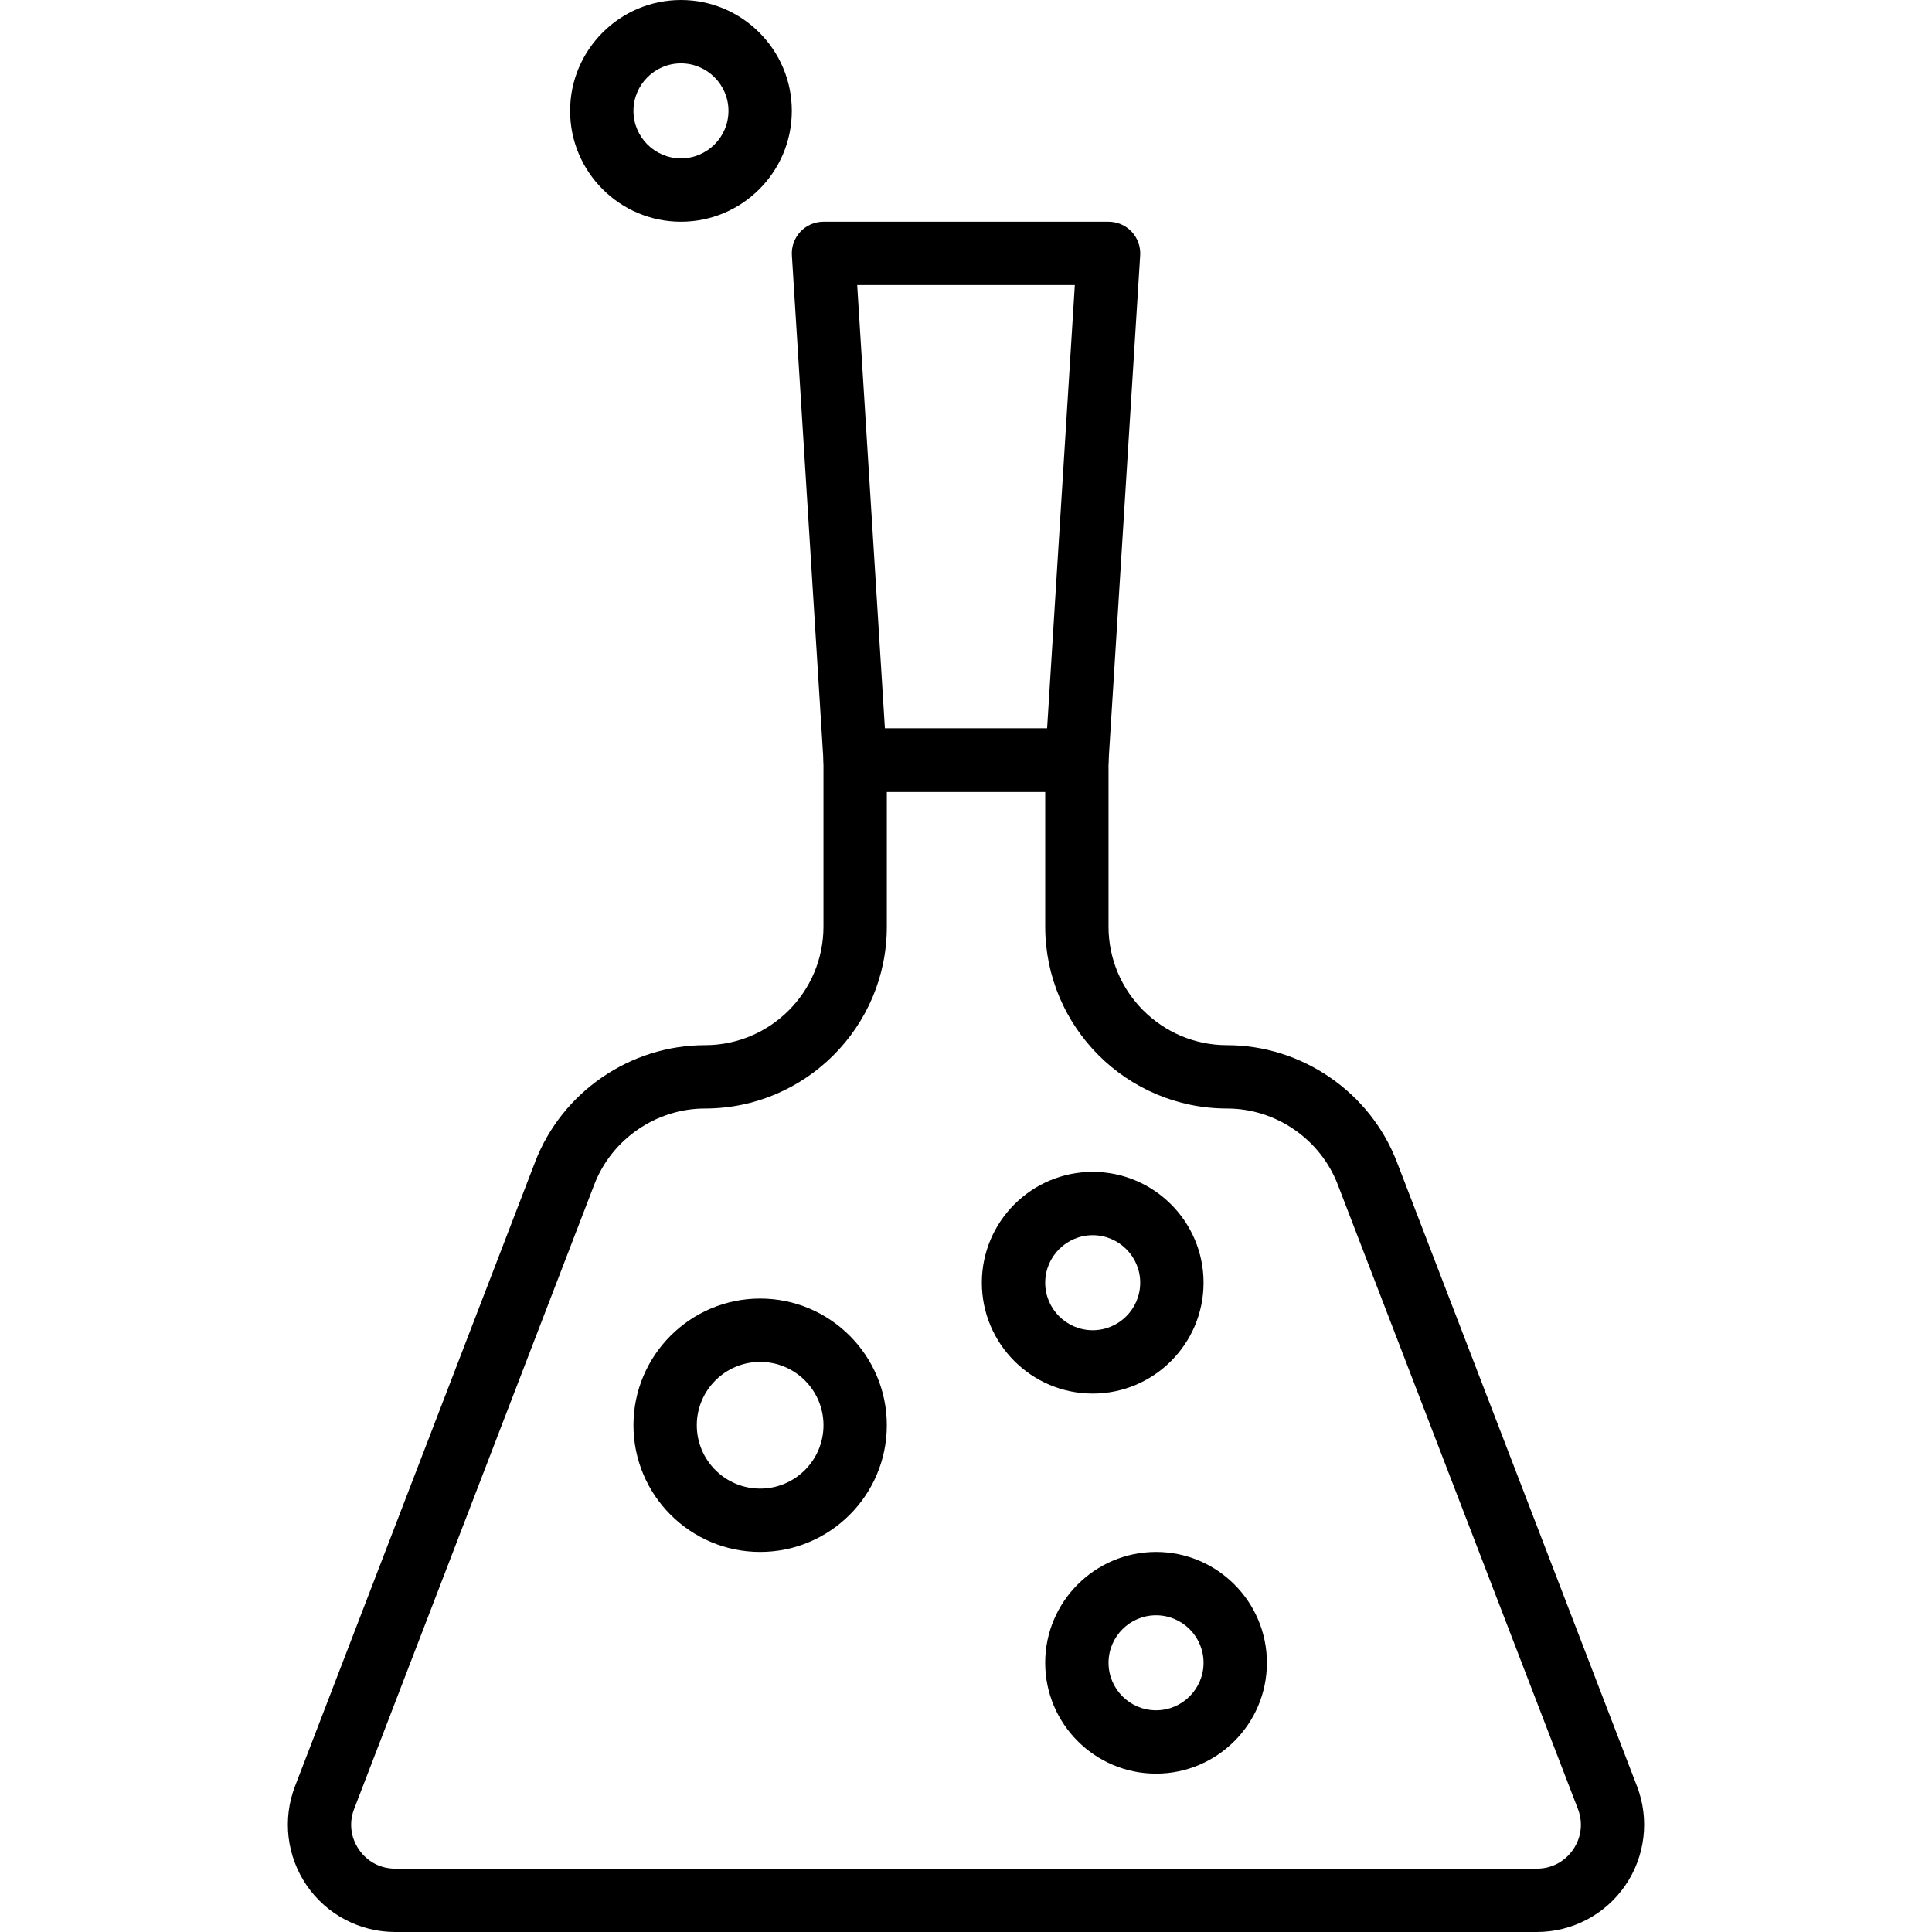 <?xml version="1.0" encoding="iso-8859-1"?>
<!-- Generator: Adobe Illustrator 19.0.0, SVG Export Plug-In . SVG Version: 6.00 Build 0)  -->
<svg version="1.1" id="Capa_1" xmlns="http://www.w3.org/2000/svg" xmlns:xlink="http://www.w3.org/1999/xlink" x="0px" y="0px"
	 viewBox="0 0 208.213 208.213" style="enable-background:new 0 0 208.213 208.213;" xml:space="preserve">
<g>
	<g>
		<path d="M176.419,192.5l-25.883-67.294c-2.891-7.516-10.243-12.566-18.295-12.566c-7.043,0-12.774-5.731-12.774-12.774V81.92
			c0-1.884-1.529-3.413-3.413-3.413H92.159c-1.884,0-3.413,1.529-3.413,3.413v17.946c0,7.043-5.731,12.774-12.774,12.774
			c-8.052,0-15.404,5.05-18.295,12.566L31.794,192.5c-1.369,3.557-0.896,7.555,1.261,10.697c2.157,3.14,5.721,5.016,9.532,5.016
			h123.04c3.811,0,7.375-1.876,9.53-5.016C177.315,200.055,177.788,196.057,176.419,192.5z M169.534,199.332
			c-0.898,1.306-2.321,2.055-3.905,2.055H42.589c-1.586,0-3.009-0.749-3.905-2.055c-0.898-1.306-1.085-2.903-0.517-4.383
			l25.882-67.294c1.884-4.898,6.677-8.189,11.924-8.189c10.808,0,19.601-8.793,19.601-19.601V85.333h17.07v14.532
			c0,10.808,8.793,19.601,19.601,19.601c5.248,0,10.039,3.29,11.923,8.189l25.883,67.294
			C170.62,196.429,170.432,198.025,169.534,199.332z"/>
	</g>
</g>
<g>
	<g>
		<path d="M121.958,24.969c-0.645-0.686-1.546-1.075-2.488-1.075h-30.72c-0.944,0-1.843,0.389-2.488,1.075
			c-0.645,0.688-0.98,1.611-0.92,2.551l3.413,54.613c0.113,1.799,1.604,3.2,3.406,3.2h23.893c1.802,0,3.294-1.401,3.41-3.2
			l3.413-54.613C122.935,26.578,122.603,25.656,121.958,24.969z M112.847,78.507h-17.48L92.381,30.72h23.453L112.847,78.507z"/>
	</g>
</g>
<g>
	<g>
		<path d="M81.921,139.947c-7.528,0-13.653,6.125-13.653,13.653s6.125,13.653,13.653,13.653c7.528,0,13.653-6.125,13.653-13.653
			S89.449,139.947,81.921,139.947z M81.921,160.427c-3.765,0-6.827-3.062-6.827-6.827s3.062-6.827,6.827-6.827
			s6.827,3.062,6.827,6.827S85.686,160.427,81.921,160.427z"/>
	</g>
</g>
<g>
	<g>
		<path d="M124.588,167.253c-6.588,0-11.947,5.359-11.947,11.947c0,6.588,5.359,11.947,11.947,11.947
			c6.588,0,11.947-5.359,11.947-11.947C136.534,172.612,131.175,167.253,124.588,167.253z M124.588,184.32
			c-2.823,0-5.12-2.297-5.12-5.12c0-2.823,2.297-5.12,5.12-5.12c2.823,0,5.12,2.297,5.12,5.12
			C129.708,182.023,127.41,184.32,124.588,184.32z"/>
	</g>
</g>
<g>
	<g>
		<path d="M117.761,126.293c-6.588,0-11.947,5.359-11.947,11.947c0,6.588,5.359,11.947,11.947,11.947
			c6.588,0,11.947-5.359,11.947-11.947C129.708,131.652,124.349,126.293,117.761,126.293z M117.761,143.36
			c-2.823,0-5.12-2.297-5.12-5.12c0-2.823,2.297-5.12,5.12-5.12c2.823,0,5.12,2.297,5.12,5.12
			C122.881,141.063,120.584,143.36,117.761,143.36z"/>
	</g>
</g>
<g>
	<g>
		<path d="M73.388,0C66.8,0,61.441,5.359,61.441,11.947c0,6.588,5.359,11.947,11.947,11.947c6.588,0,11.947-5.359,11.947-11.947
			C85.334,5.359,79.975,0,73.388,0z M73.388,17.067c-2.823,0-5.12-2.297-5.12-5.12c0-2.823,2.297-5.12,5.12-5.12
			c2.823,0,5.12,2.297,5.12,5.12C78.508,14.77,76.21,17.067,73.388,17.067z"/>
	</g>
</g>
<g>
</g>
<g>
</g>
<g>
</g>
<g>
</g>
<g>
</g>
<g>
</g>
<g>
</g>
<g>
</g>
<g>
</g>
<g>
</g>
<g>
</g>
<g>
</g>
<g>
</g>
<g>
</g>
<g>
</g>
</svg>
